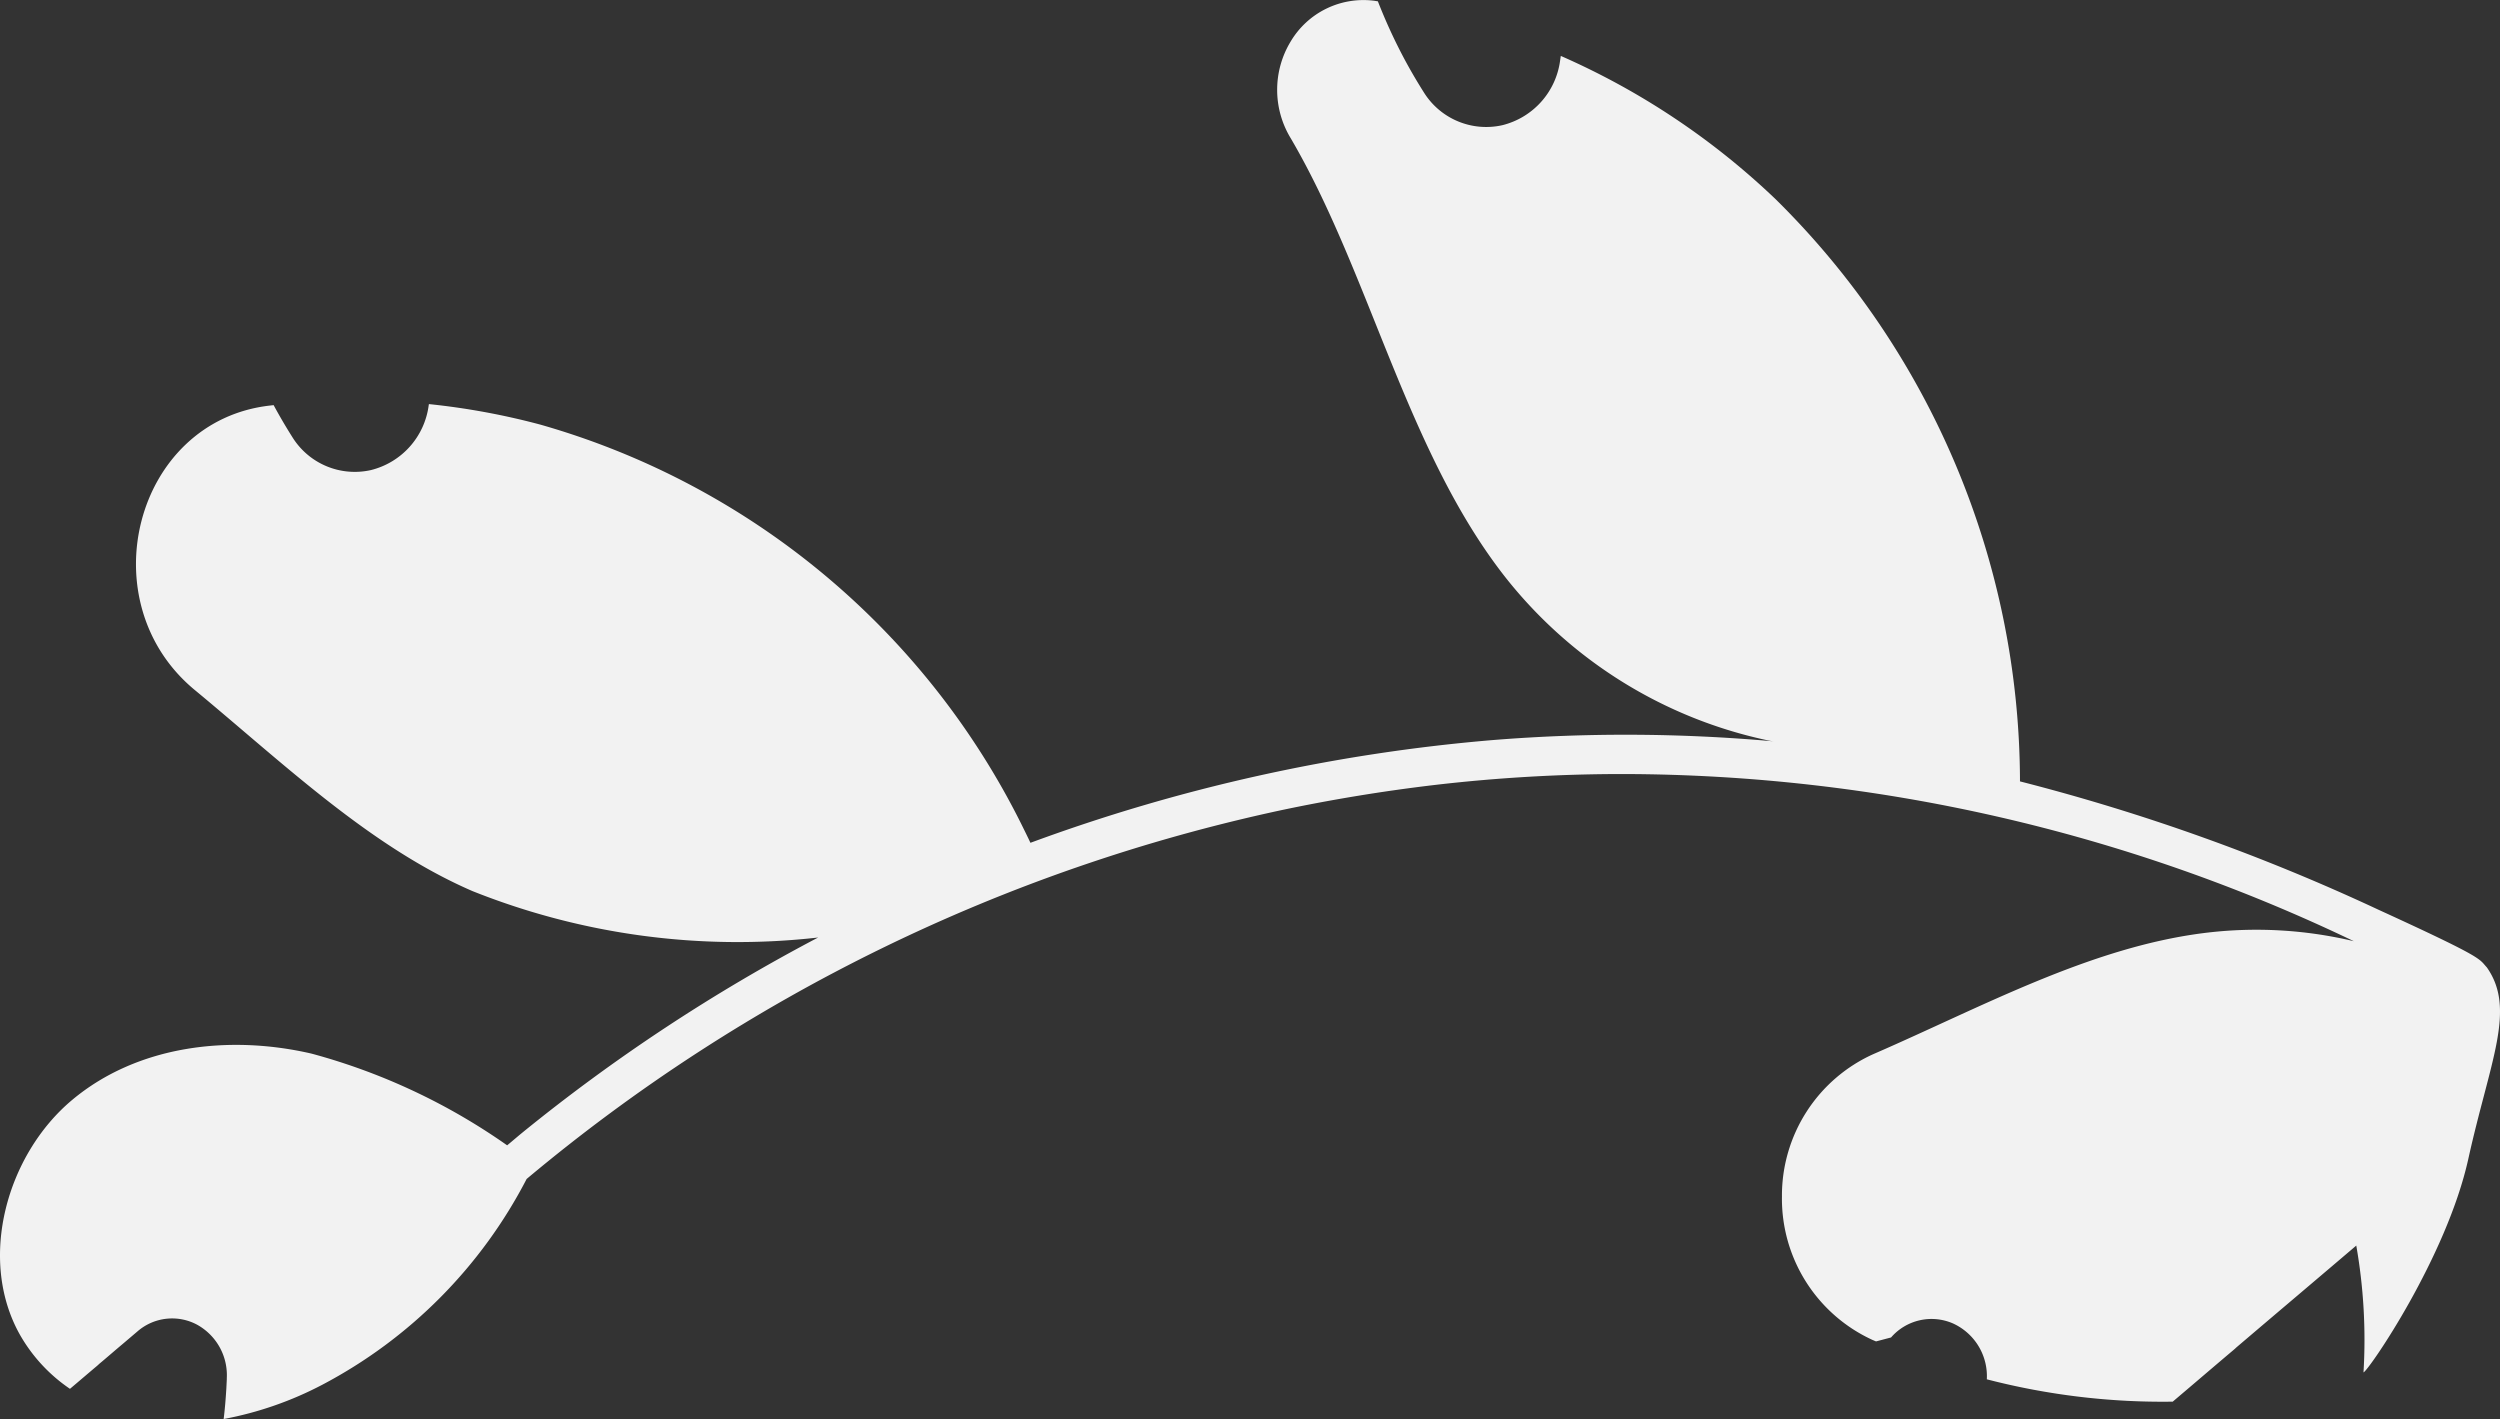 <svg xmlns="http://www.w3.org/2000/svg" width="163.603" height="92.864" viewBox="0 0 163.603 92.864">
  <rect x="0" y="0" width="163.603" height="92.864" fill="#333333" stroke="none"/>
  <path id="Path_5" data-name="Path 5" d="M2.6,130.02A3.79,3.79,0,0,0,6.259,127.8a3.505,3.505,0,0,0-.92-4.047l-.259-.984.1-.236a10.161,10.161,0,0,1,9.375-5.92,10.153,10.153,0,0,1,9.329,5.987c3.059,7.05,6.954,14.113,7.913,21.568a27.5,27.5,0,0,1-.527,9.872,110.93,110.93,0,0,0,10.94-47.8,106.343,106.343,0,0,0-.72-12.392q-.6-5.06-1.655-10.047A114.266,114.266,0,0,0,15.712,34.464,31.641,31.641,0,0,1,2.246,21.095,22.937,22.937,0,0,1,0,14.636c.655.082,1.322.134,1.977.175l.623.031.077,0a3.771,3.771,0,0,0,3.508-1.965A3.456,3.456,0,0,0,5.75,9.013l-.85-1C4.471,7.5,4.03,7,3.6,6.481a1.792,1.792,0,0,1-.14-.154c-.494-.586-.989-1.162-1.483-1.748A10.621,10.621,0,0,1,5.524,1.3C10.478-1.478,17.313.445,20.892,4.733s4.266,10.3,3.02,15.662a40.637,40.637,0,0,1-6,12.793c.269.329.548.648.817.977A116.574,116.574,0,0,1,31.512,53.54a46.774,46.774,0,0,1,3.039-22.624c2.909-6.715,8.361-12.37,13.162-18.175,5.767-6.973,17.593-3.93,18.609,4.909q.015.128.029.257-1.07.578-2.094,1.226A4.807,4.807,0,0,0,62.1,24.268a5.035,5.035,0,0,0,4.22,3.784l.1.016a46.867,46.867,0,0,1-1.343,7.291A50.672,50.672,0,0,1,38.957,66.826c-.419.206-.828.411-1.247.607a115.17,115.17,0,0,1,6.727,30.3,108.565,108.565,0,0,1-.086,18.315l.032-.216A29.75,29.75,0,0,1,55.077,98.521c8.229-6.469,19.855-8.851,28.732-14.05a6.1,6.1,0,0,1,6.328-.015,5.541,5.541,0,0,1,2.676,5.487q-.018.114-.036.227a35.1,35.1,0,0,0-3.858,1.779q-1.07.578-2.094,1.226a4.807,4.807,0,0,0-2.155,5.135,5.035,5.035,0,0,0,4.22,3.784l.1.015.215.031A48.6,48.6,0,0,1,79.826,116.2,53.633,53.633,0,0,1,41.74,132.19h-.011a133.3,133.3,0,0,1-8.393,23.447c-3.224,7.047-3.2,6.558-3.779,7.105-2.745,1.929-6.09.213-12.535-1.213s-13.873-6.54-13.97-6.859a35.575,35.575,0,0,0,8.3-.473c-2.225-2.612-4.449-5.245-6.674-7.857a1.832,1.832,0,0,1-.14-.154c-1.128-1.337-2.268-2.663-3.4-4v0A45.792,45.792,0,0,1,2.6,130.02Z" transform="translate(0 92.864) rotate(-90)" fill="#f2f2f2"/>
</svg>
